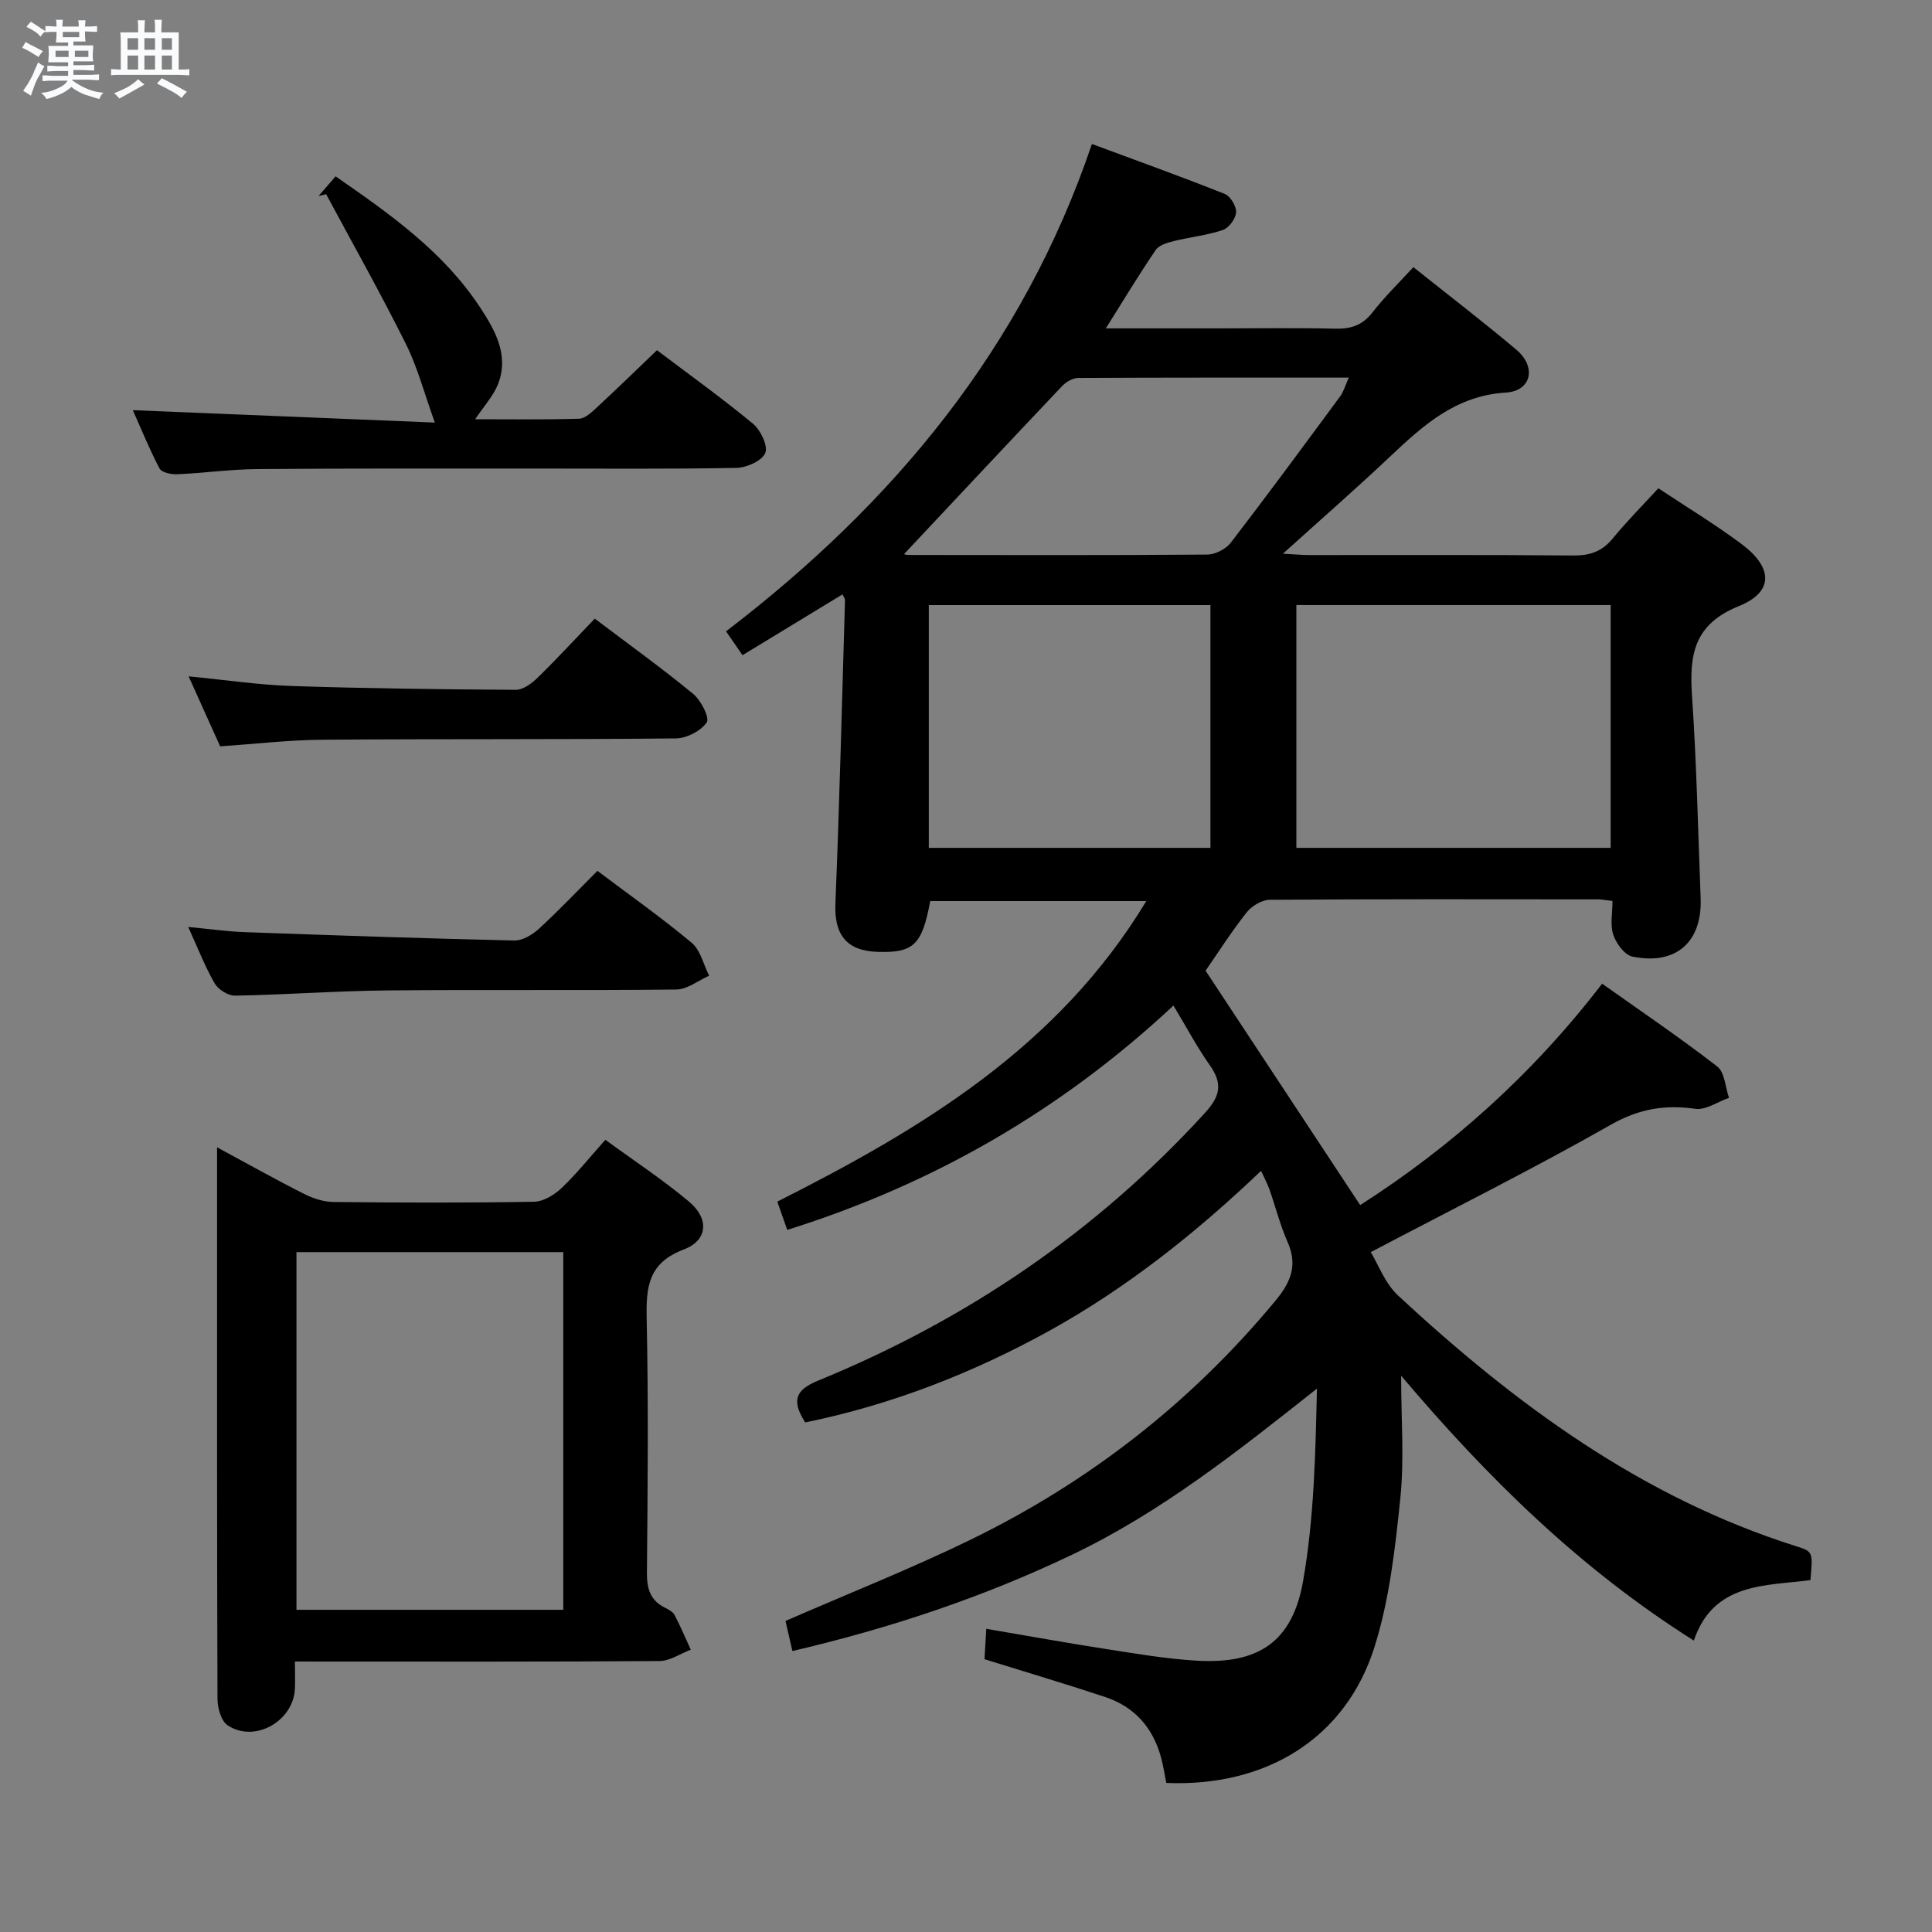 <svg enable-background="new 0 0 400 400" viewBox="0 0 400 400" xmlns="http://www.w3.org/2000/svg"><rect x="0" y="0" width="400" height="400" fill="#808080" stroke="none"/><path d="m6.8 9.5c.6.3 1.3.7 2.1 1.1-.4.4-.7.8-.9 1.2-.7-.4-1.3-.8-1.8-1.1s-1.1-.6-1.6-.8c.2-.4.5-.8.7-1.2.4.2.8.5 1.5.8zm.9 6.9c-.3.6-.5 1.1-.7 1.7s-.4 1.1-.6 1.7c-.6-.4-1.1-.7-1.6-1 .7-1 1.2-1.8 1.5-2.4.3-.5.6-1.1.8-1.7.3-.6.5-1.2.8-1.8.3.3.8.6 1.3.8-.7 1.3-1.2 2.2-1.5 2.7zm.1-11c.4.3 1 .7 1.7 1.1-.5.2-.8.6-1.1 1.1-.5-.6-1-1-1.4-1.2s-.9-.6-1.5-.8c.2-.4.5-.7.9-1.1.5.3.9.6 1.4.9zm10.5 13.1c1 .4 2 .6 3.1.7-.4.4-.7.8-.8 1.3-.9-.2-1.9-.6-3-.9-1-.4-2-.9-2.8-1.6-.5.4-1.1.9-1.9 1.3s-1.9.9-3.3 1.2c-.1-.3-.5-.8-1.1-1.3 1 0 2.1-.3 3.2-.8 1.2-.5 1.9-1 2.3-1.7h-3.2c-.4 0-1 0-2 .1v-1.2c1 0 1.7.1 2 .1h3.3v-1h-2.3c-.2 0-.9 0-2 .1v-1.2c1.2 0 1.9.1 2 .1h2.3v-.8h-4.1c0-.7.1-1.2.1-1.6 0-.5 0-1.1-.1-1.8h4.1v-.7h-2.5c0-.6.1-1.1.1-1.6v-.6h-.5c-.4 0-1 0-1.8.1v-1.3c1.2 0 1.9.1 2.1.1h.2c0-.3 0-.8-.1-1.4h1.4c0 .6-.1 1-.1 1.4h3.4c0-.4 0-.8-.1-1.3h1.5c0 .4-.1.9-.1 1.3.7 0 1.5 0 2.5-.1v1.2c-1 0-1.8-.1-2.5-.1v.6c0 .3 0 .8.1 1.5h-2.5v.8h4.1c0 .7-.1 1.3-.1 1.8s0 1 .1 1.5h-4.1v.8h1.4c.8 0 1.8 0 2.9-.1v1.2c-1 0-1.9-.1-2.8-.1h-1.5v1h3.2c.3 0 1 0 2.1-.1v1.2c-1.1 0-1.8-.1-2.1-.1h-3.4l-.1.1c1.4 1 2.4 1.5 3.4 1.9zm-4.1-6.7v-1.3h-2.7v1.3zm2.2-4.1v-1.1h-3.4v1.1zm1.9 4.1v-1.3h-2.8v1.3z" fill="#fafbfc"/><path d="m37 6.7v2.3 5.4c1 0 1.8 0 2.2-.1v1.3c-.6 0-1.5-.1-2.5-.1h-11.9c-.7 0-1.3 0-1.8.1v-1.3c.5 0 1.1.1 2 .1v-5.2c0-1 0-1.8-.1-2.5h3.7c0-1.3 0-2.1-.1-2.5h1.5c0 .4-.1 1.3-.1 2.5h2.2c0-1.2 0-2.1-.1-2.6h1.5c0 .4-.1 1.3-.1 2.6zm-12.3 13.7c-.3-.4-.7-.8-1.1-1.1 1.1-.4 2.1-.9 2.9-1.3.8-.5 1.5-1 2.1-1.6.4.4.9.8 1.3 1.1-2.5 1.4-4.2 2.4-5.2 2.9zm3.9-10.1v-2.4h-2.2v2.4zm0 4.1v-2.9h-2.2v2.9zm3.5-4.1v-2.4h-2.2v2.4zm0 4.1v-2.9h-2.2v2.9zm.4 2.9 1-1.1c.6.3 1.4.7 2.5 1.3s2 1.1 2.7 1.5c-.4.4-.8.8-1.1 1.3-.8-.8-2.5-1.7-5.1-3zm3.1-7v-2.4h-2.1v2.4zm0 4.1v-2.9h-2.1v2.9z" fill="#fafbfc"/><g fill="#000001"><path d="m166.71 294.5c-2.95-4.65-1.93-6.77 2.68-8.66 30.76-12.6 57.67-30.84 80.16-55.51 3.16-3.47 3.56-6.06.92-9.8-2.66-3.77-4.83-7.88-7.52-12.34-23.31 21.76-49.79 36.97-79.96 46.45-.76-2.15-1.34-3.81-2.06-5.86 29.88-15.06 58.13-31.98 76.4-62.22-15.39 0-30.07 0-44.74 0-1.67 9.07-3.44 10.77-10.94 10.51-6.45-.22-8.95-3.62-8.69-10.01.86-20.93 1.36-41.88 1.99-62.83.01-.27-.23-.54-.52-1.17-6.79 4.13-13.54 8.24-20.7 12.59-1.16-1.68-2.14-3.1-3.41-4.94 34.65-26.49 61.44-58.67 75.75-100.9 9.38 3.48 18.5 6.76 27.5 10.34 1.17.47 2.43 2.55 2.35 3.81-.08 1.31-1.48 3.22-2.72 3.65-3.27 1.11-6.79 1.46-10.16 2.3-1.35.34-3.07.83-3.76 1.84-3.44 5.04-6.59 10.28-10.33 16.24h23.47c8 0 16-.13 24 .06 3.25.08 5.65-.69 7.73-3.36 2.52-3.25 5.5-6.14 8.47-9.38 7.36 5.87 14.48 11.32 21.33 17.1 4.2 3.55 3.15 8.54-2.19 8.87-10.45.64-17.19 6.87-24.12 13.4-6.98 6.58-14.2 12.89-22.03 19.96 2.49.13 4.07.28 5.64.28 18.16.02 36.33-.08 54.49.09 3.47.03 5.95-.84 8.16-3.53 2.94-3.58 6.22-6.87 9.44-10.39 5.95 3.95 11.8 7.49 17.25 11.56 6.49 4.85 6.68 9.9-.56 12.83-9.42 3.8-10.29 10.19-9.71 18.67.94 13.93 1.25 27.9 1.78 41.85.34 9.06-5.14 13.9-14.13 12.05-1.61-.33-3.36-2.72-3.96-4.52-.69-2.05-.16-4.51-.16-6.99-1.36-.16-2.16-.34-2.95-.34-22.66-.02-45.33-.07-67.99.09-1.62.01-3.71 1.24-4.76 2.56-3.09 3.89-5.77 8.11-8.55 12.12 10.53 15.96 21.1 31.99 32.01 48.53 18.66-11.93 35.66-27.02 50.09-45.84 8.04 5.7 16.13 11.18 23.83 17.14 1.56 1.2 1.67 4.28 2.44 6.49-2.34.82-4.81 2.59-6.98 2.28-6.34-.91-11.7.01-17.49 3.3-15.98 9.08-32.45 17.3-49.7 26.37 1.55 2.54 2.95 6.47 5.66 8.99 24.2 22.46 50.43 41.81 82.45 51.91 3.46 1.09 3.44 1.18 2.92 7.01-9.36 1.21-20.07.47-24.14 12.51-23.59-14.87-42.69-33.69-60.6-54.83 0 9 .67 17.28-.17 25.4-1.07 10.35-2.24 20.92-5.35 30.77-5.94 18.85-22.35 29-43.1 28.14-.33-1.66-.6-3.42-1.05-5.13-1.65-6.25-5.48-10.63-11.62-12.67-8.17-2.71-16.42-5.16-24.97-7.82.11-1.86.22-3.78.37-6.29 8.49 1.44 16.58 2.91 24.71 4.17 6.23.97 12.48 2.04 18.77 2.42 12.81.77 19.89-3.82 22.11-16.48 2.28-12.98 2.56-26.3 2.87-39.84-16.35 12.94-32.25 25.58-50.77 34.42-18.35 8.76-37.48 15.15-57.83 19.91-.55-2.37-1.04-4.51-1.43-6.23 13.14-5.73 25.96-10.8 38.32-16.82 24.55-11.96 45.68-28.42 63.16-49.53 3.18-3.84 4.58-7.33 2.47-12.11-1.54-3.48-2.48-7.23-3.74-10.85-.37-1.07-.93-2.08-1.75-3.88-13.52 12.89-27.77 24.21-43.79 33.09-15.97 8.81-32.74 15.35-50.59 19zm101.69-169.23v50.27h65.07c0-16.95 0-33.51 0-50.27-21.78 0-43.22 0-65.07 0zm-76.1.01v50.26h58.31c0-16.94 0-33.5 0-50.26-19.54 0-38.76 0-58.31 0zm-5.13-10.56c-.01 0 .44.18.89.18 20.63.02 41.25.08 61.87-.08 1.67-.01 3.87-1.13 4.89-2.46 7.69-10 15.17-20.17 22.66-30.32.71-.96 1.03-2.22 1.77-3.86-19.15 0-37.58-.03-56.02.07-1.13.01-2.51.82-3.33 1.68-10.94 11.55-21.82 23.17-32.73 34.79z"/><path d="m61.06 344c0 2.4.08 4.06-.01 5.72-.37 6.72-8.39 11.19-13.93 7.48-1.34-.9-2.09-3.59-2.09-5.47-.12-32.32-.09-64.64-.09-96.95 0-5.46 0-10.91 0-17.24 6.44 3.48 12.18 6.7 18.05 9.66 1.84.93 4.03 1.64 6.07 1.66 13.83.14 27.65.19 41.48-.05 1.94-.03 4.21-1.4 5.71-2.82 3.1-2.94 5.79-6.32 9.08-10.01 5.95 4.35 11.91 8.26 17.34 12.82 4.19 3.52 3.89 8-1.1 9.89-7.39 2.79-7.82 7.8-7.68 14.41.37 17.48.21 34.98.05 52.47-.03 3.34.67 5.78 3.76 7.3.73.36 1.62.83 1.96 1.5 1.23 2.33 2.25 4.78 3.36 7.18-2.16.82-4.32 2.33-6.48 2.35-23.15.17-46.31.11-69.47.11-1.82-.01-3.62-.01-6.01-.01zm.32-84.76v74.05h55.24c0-24.83 0-49.36 0-74.05-18.54 0-36.78 0-55.24 0z"/><path d="m27.5 84.92c21.09.87 41.9 1.72 62.53 2.57-2.18-6.03-3.57-11.42-6-16.29-5.22-10.47-10.97-20.68-16.51-31-.53.13-1.05.27-1.58.4 1.12-1.3 2.25-2.59 3.54-4.09 11.38 7.88 22.39 15.66 29.94 27.17 3.08 4.69 6.01 9.84 3.71 15.8-.95 2.46-2.9 4.54-4.75 7.32 7.37 0 14.45.11 21.52-.11 1.24-.04 2.58-1.32 3.63-2.29 4.14-3.84 8.19-7.78 12.49-11.89 6.45 4.88 13.35 9.82 19.87 15.21 1.58 1.31 3.16 4.59 2.55 6.07-.67 1.62-3.85 3.04-5.96 3.08-13.98.27-27.96.13-41.95.14-19.14.01-38.29-.05-57.43.11-5.47.05-10.93.83-16.4 1.07-1.24.06-3.23-.36-3.67-1.2-2.13-4.05-3.85-8.31-5.53-12.07z"/><path d="m123.69 180.3c6.58 4.96 13.25 9.66 19.5 14.88 1.83 1.53 2.46 4.51 3.63 6.83-2.26 1-4.51 2.83-6.79 2.86-19.98.23-39.97-.01-59.96.19-10.47.1-20.93.89-31.4 1.08-1.43.03-3.49-1.27-4.23-2.55-1.98-3.41-3.41-7.15-5.47-11.67 4.42.41 8.06.94 11.71 1.07 18.6.67 37.2 1.31 55.81 1.73 1.69.04 3.73-1.19 5.07-2.41 4.15-3.82 8.03-7.91 12.13-12.01z"/><path d="m45.58 154.52c-2.1-4.66-4.19-9.31-6.53-14.49 7.57.73 14.45 1.77 21.36 2 15.46.51 30.92.7 46.39.79 1.51.01 3.3-1.33 4.51-2.51 4.03-3.93 7.84-8.08 11.83-12.23 7.25 5.48 14 10.33 20.39 15.6 1.6 1.32 3.43 4.92 2.79 5.88-1.2 1.77-4.13 3.29-6.35 3.32-24.31.25-48.62.08-72.93.27-6.96.03-13.91.86-21.46 1.37z"/></g></svg>